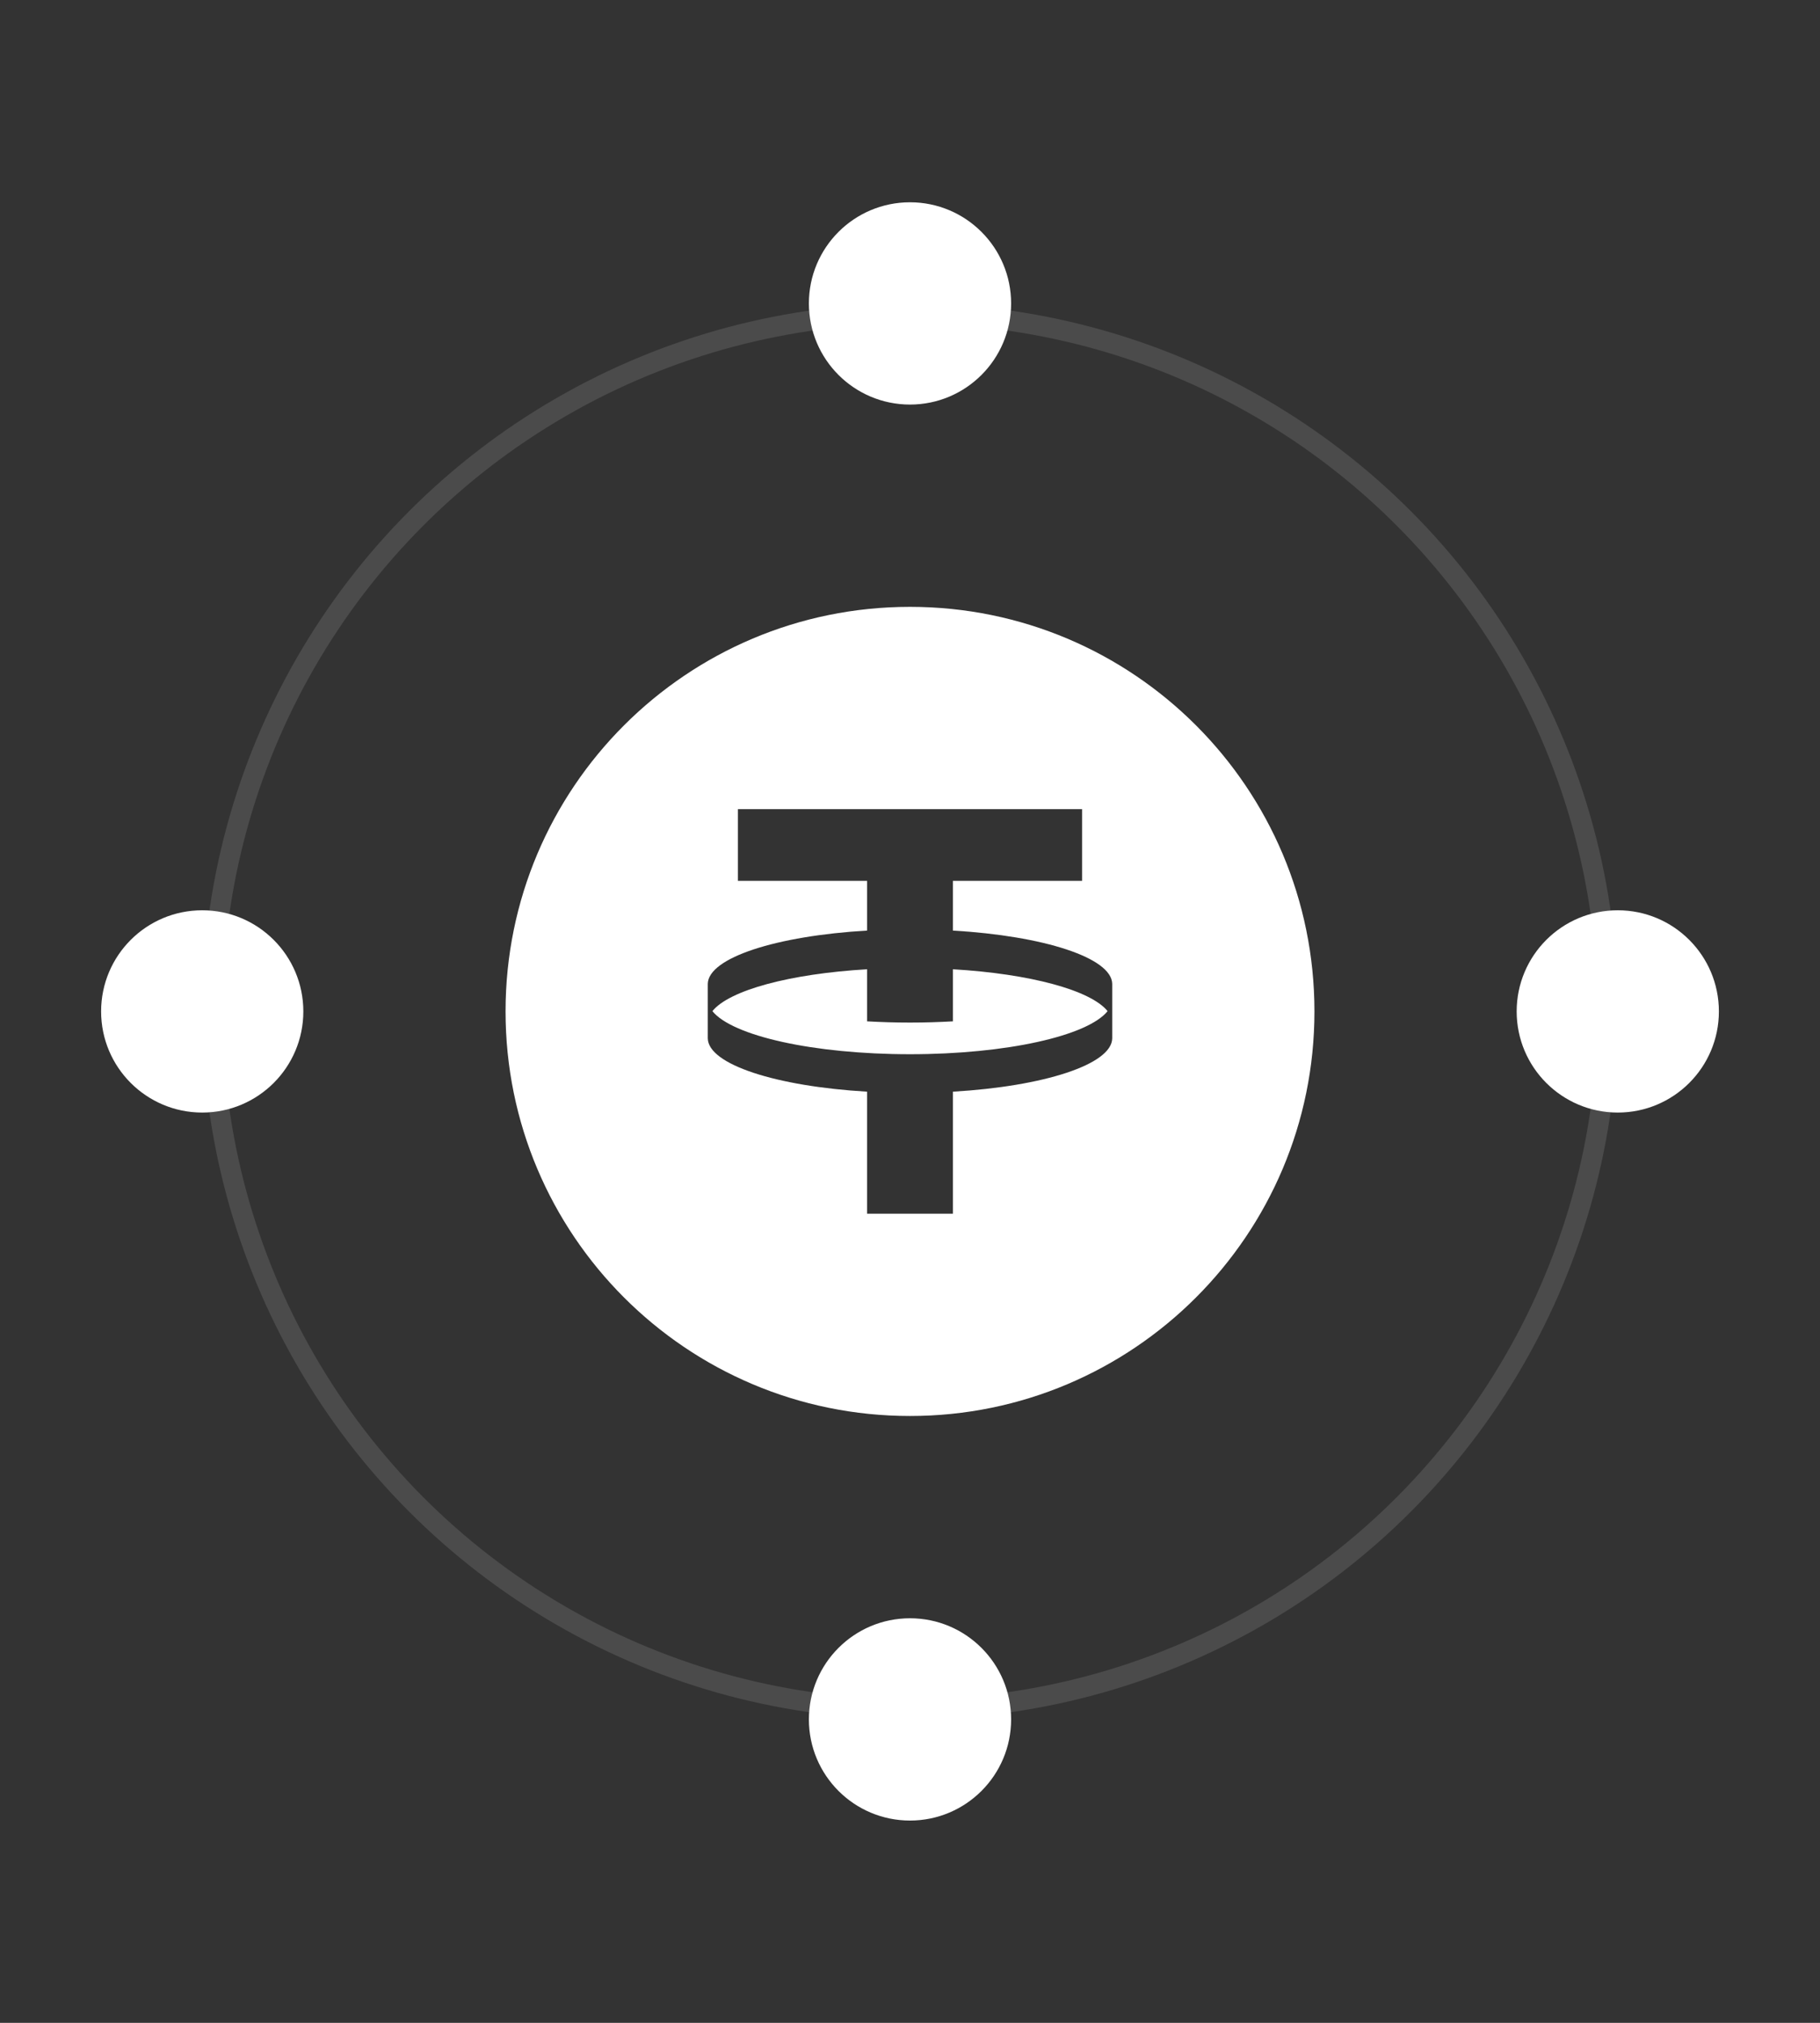 <svg width="90" height="100" viewBox="0 0 90 100" fill="none" xmlns="http://www.w3.org/2000/svg">
<rect x="0" y="0" width="90" height="100" fill="#333333" stroke="none"/>
<circle opacity="0.12" cx="45" cy="50" r="34.5" stroke="white"/>
<path fill-rule="evenodd" clip-rule="evenodd" d="M45 70C56.046 70 65 61.046 65 50C65 38.954 56.046 30 45 30C33.954 30 25 38.954 25 50C25 61.046 33.954 70 45 70ZM53.51 43.545V40H36.49V43.545H42.879V46.003C38.392 46.266 35.025 47.345 35 48.638L35 51.333C35.025 52.626 38.392 53.705 42.879 53.968V60H47.121V53.968C51.608 53.705 54.975 52.626 55 51.333L55 48.638C54.975 47.345 51.608 46.266 47.121 46.003V43.545H53.51ZM54.771 49.986C53.791 51.204 49.789 52.116 45 52.116C40.211 52.116 36.209 51.204 35.229 49.986C36.06 48.953 39.064 48.139 42.879 47.916V50.49C43.562 50.53 44.272 50.551 45 50.551C45.728 50.551 46.438 50.53 47.121 50.49V47.916C50.935 48.139 53.94 48.953 54.771 49.986Z" fill="white"/>
<circle cx="10" cy="50" r="4.5" fill="white" stroke="white"/>
<circle cx="80" cy="50" r="4.5" fill="white" stroke="white"/>
<circle cx="45" cy="85" r="4.5" transform="rotate(-90 45 85)" fill="white" stroke="white"/>
<circle cx="45" cy="15" r="4.5" transform="rotate(-90 45 15)" fill="white" stroke="white"/>
</svg>

